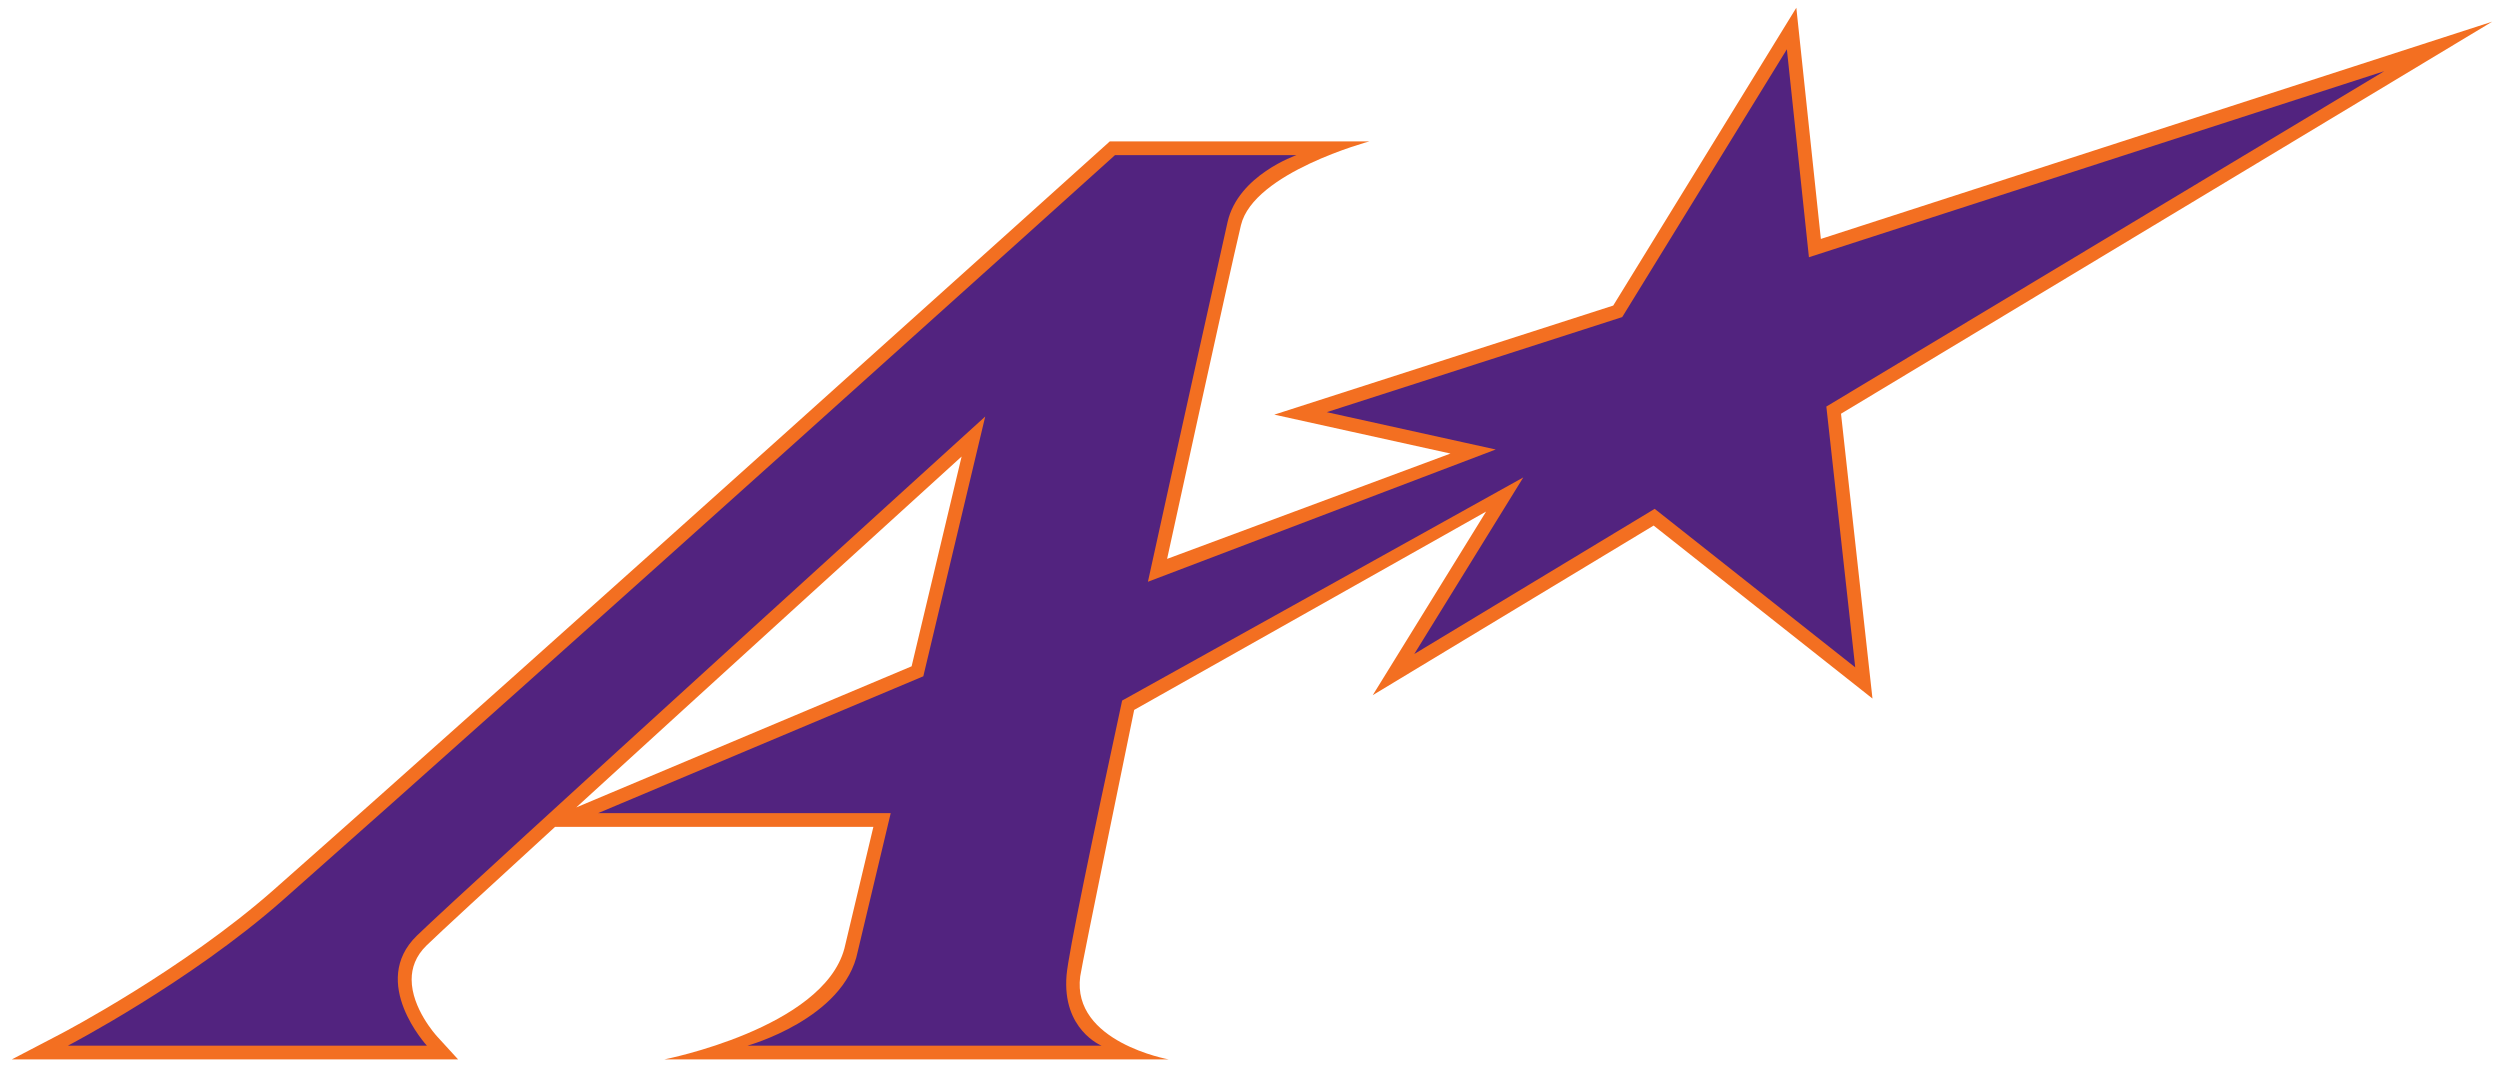 <?xml version="1.0" encoding="UTF-8" standalone="no"?>
<svg xmlns:rdf="http://www.w3.org/1999/02/22-rdf-syntax-ns#" xmlns="http://www.w3.org/2000/svg" xml:space="preserve" height="109.77" viewBox="0 0 256.211 109.774" width="256.21" version="1.1" xmlns:cc="http://creativecommons.org/ns#" xmlns:dc="http://purl.org/dc/elements/1.1/"><g transform="matrix(1.25 0 0 -1.25 -326.39 810.03)"><g transform="matrix(.5 0 0 .5 182.36 302.62)"><path d="m365.78 0-4.324 7.033l-33.203 54.004c-1.914 0.618-69.467 22.355-69.467 22.355l36.113 7.977-58.09 21.592s12.553-57.566 15.137-68.396c2.592-10.83 26.33-17.178 26.33-17.178l-53.215-0.002s-119.45 107.59-171.4 153.43c-18.546 16.362-43.224 29.296-43.469 29.422l-10.19 5.32h91.484l-4.312-4.715c-0.294-0.319-5.213-5.799-5.213-11.654 0-2.371 0.806-4.8 3.047-6.982 2.726-2.649 12.978-12.088 26.346-24.314h65.25c-1.274 5.346-5.943 24.941-5.943 24.941-4.4 16.361-36.92 22.725-36.92 22.725h103.42s-19.931-3.555-18.16-17.023c0.335-2.496 11.062-54.619 11.062-54.619l72.133-40.654-23.23 37.629s54.455-32.882 57.57-34.762c2.836 2.243 44.861 35.459 44.861 35.459l-6.45-58.383 133.48-80.364-137.61 44.534-5.03-47.387zm-171.09 91.98c-2.845 11.929-9.73 40.82-10.25 43-2.53 1.064-67.416 28.368-68.74 28.924 27.061-24.732 64.009-58.315 78.99-71.924z" transform="matrix(.8 0 0 -.8 159.43 689.53)" fill="#f36f21"/><path d="m548.45 679.13-94.324-30.504-3.618 34.098-27.001-43.913-48.447-15.59 27.707-6.121-57.033-21.69c5.04 23.022 11.708 52.95 13.054 58.961 1.729 7.726 11.319 11.001 11.319 11.001h-29.771s-94.442-85.076-136.49-122.19c-15.229-13.437-35.226-23.848-35.226-23.848h58.885s-9.551 10.361-1.644 18.05c7.904 7.682 93.194 85.124 93.194 85.124l-10.151-42.598-53.326-22.438h47.98l-5.416-22.726c-2.2-11.01-18.09-15.41-18.09-15.41h58.089s-6.5 2.601-5.749 11.562c0.286 3.488 4.232 22.423 9.113 45.032l65.781 36.59-17.876-28.955 39.422 23.804 32.885-25.993-4.736 42.765 91.475 54.988" fill="#52237f"/></g></g></svg>
